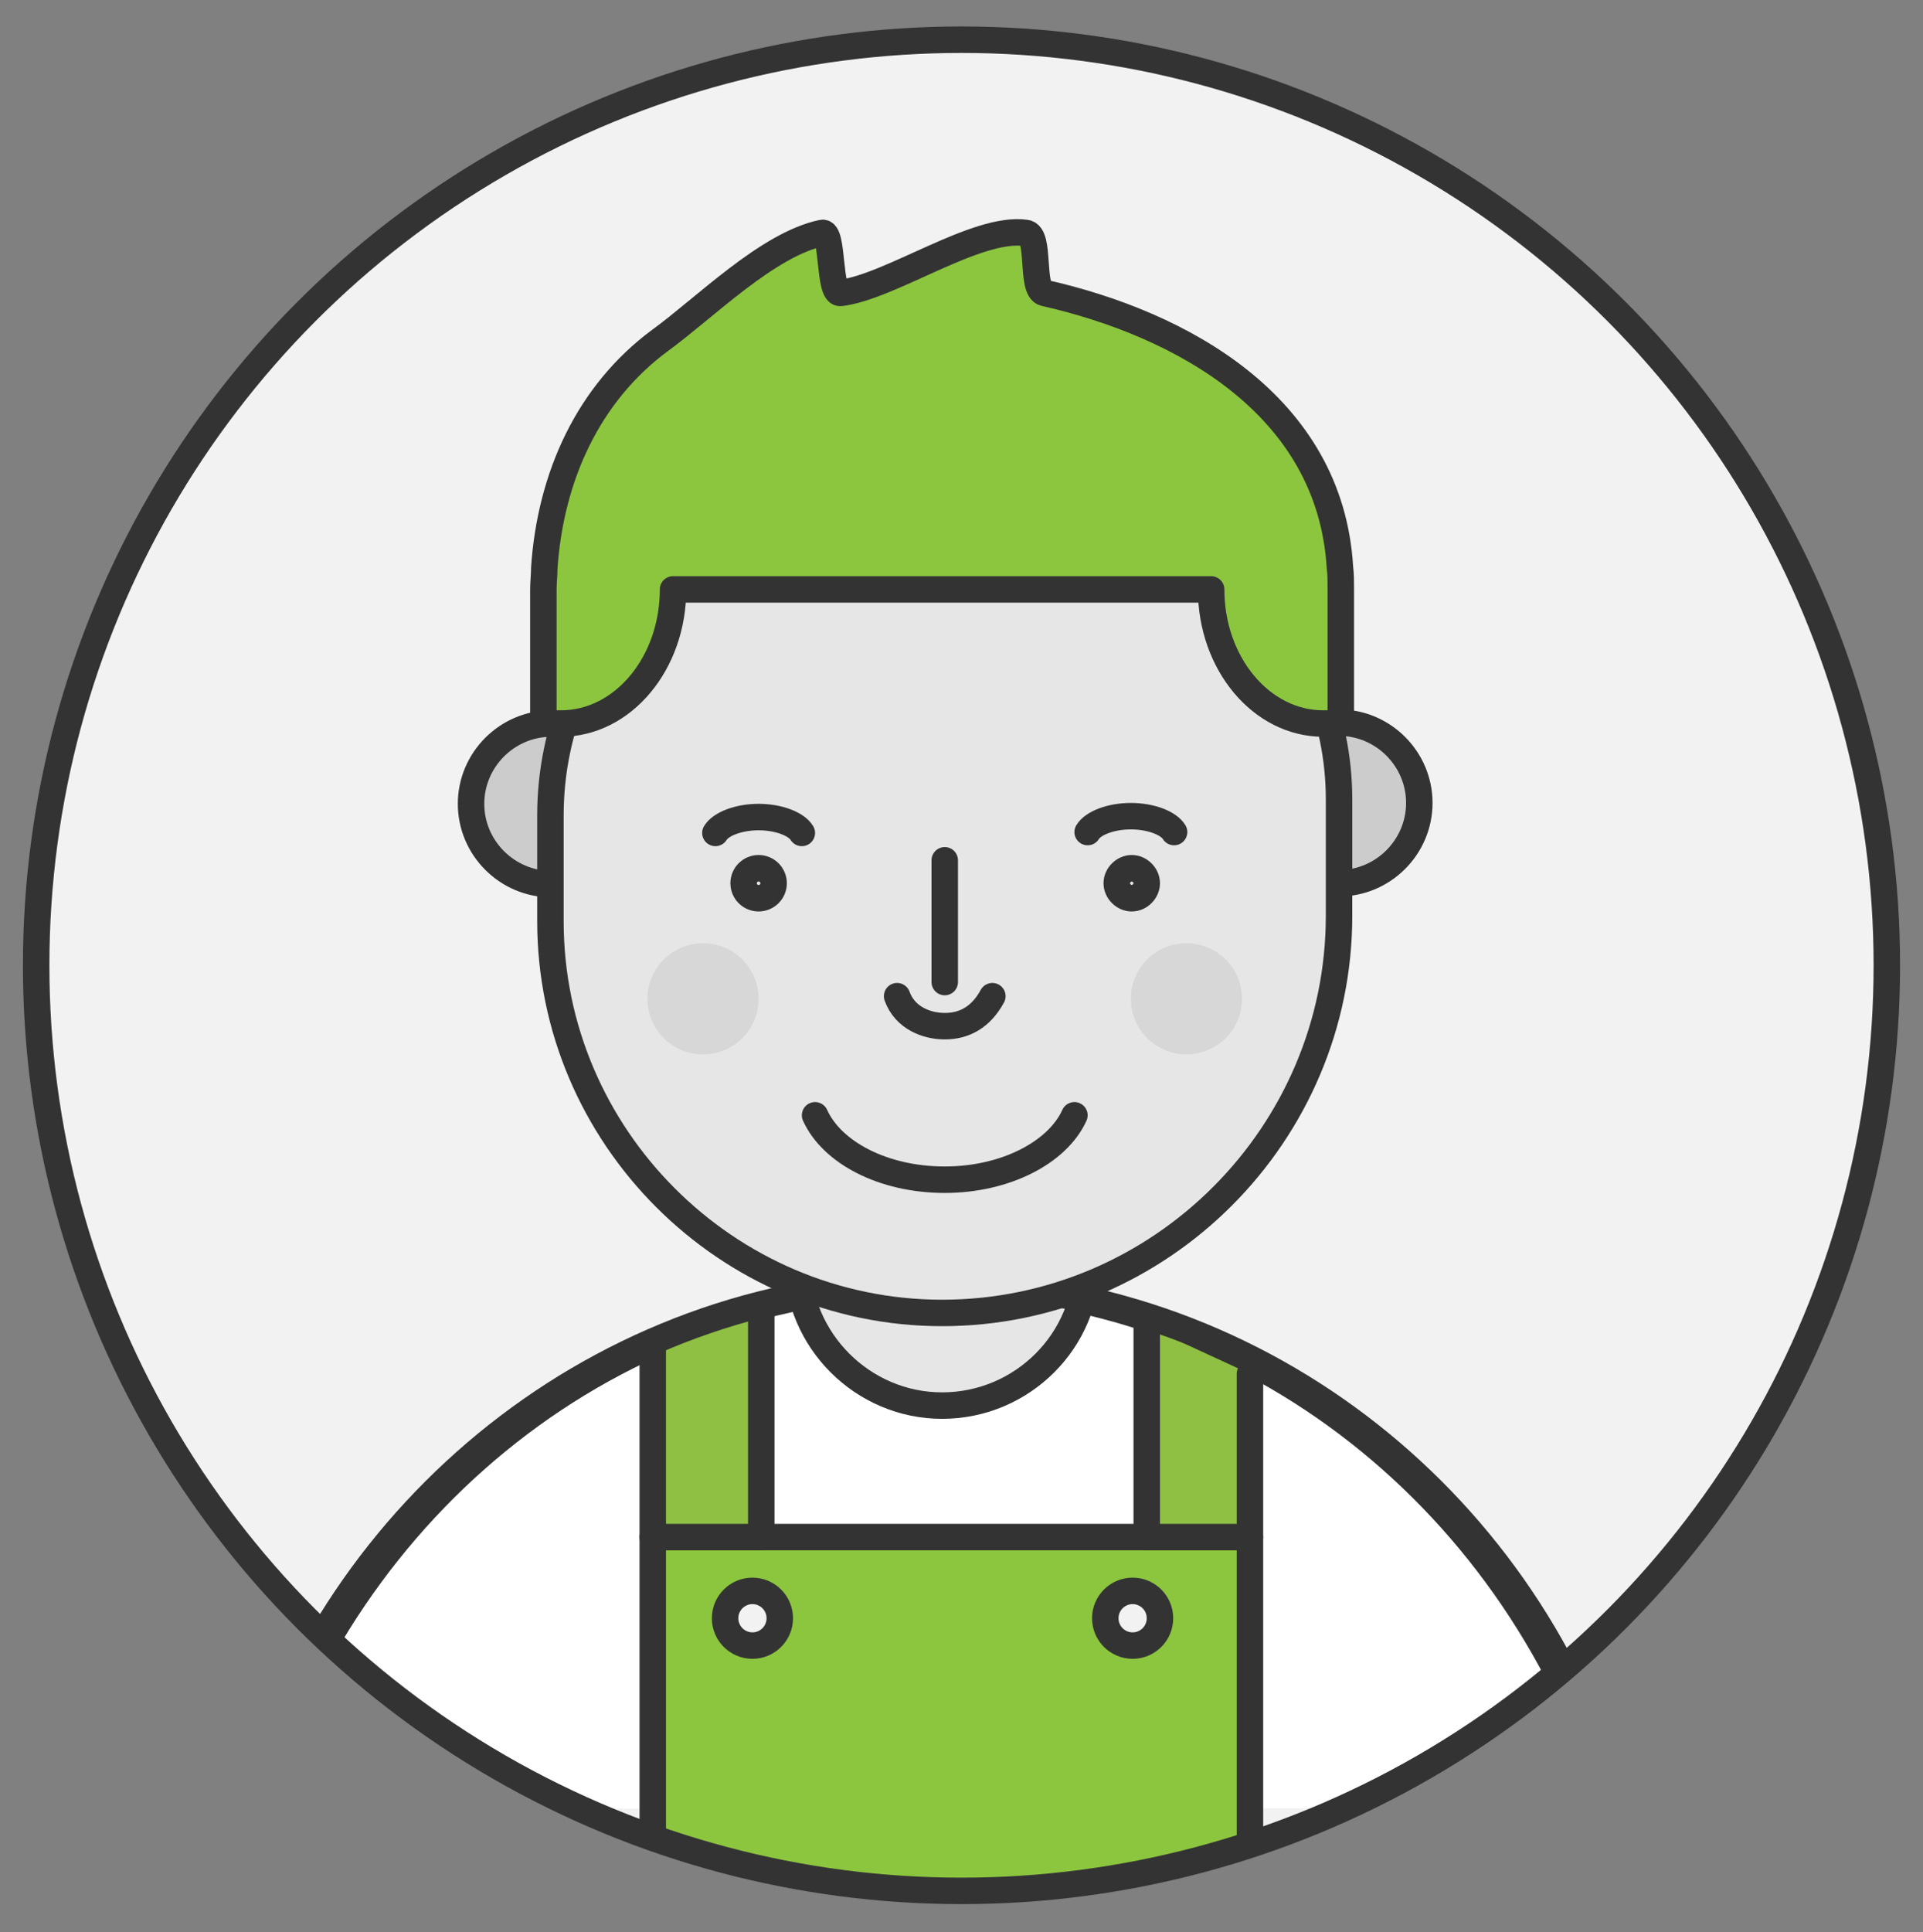 <?xml version="1.0" encoding="utf-8"?>
<!-- Generator: Adobe Illustrator 21.0.2, SVG Export Plug-In . SVG Version: 6.00 Build 0)  -->
<svg version="1.1" id="Layer_1" xmlns="http://www.w3.org/2000/svg" xmlns:xlink="http://www.w3.org/1999/xlink" x="0px" y="0px"
	 viewBox="0 0 218 219" style="enable-background:new 0 0 218 219;" xml:space="preserve">
<rect x="0" y="0" width="218" height="219" fill="#808080" stroke="none"/>
<style type="text/css">
	.st0{clip-path:url(#SVGID_2_);fill:#FFFFFF;stroke:#333333;stroke-width:3;stroke-linecap:round;stroke-miterlimit:10;}
	.st1{clip-path:url(#SVGID_2_);fill:#E6E6E6;stroke:#333333;stroke-width:3;stroke-linecap:round;stroke-miterlimit:10;}
	
		.st2{clip-path:url(#SVGID_2_);fill:#8CC63F;stroke:#333333;stroke-width:3;stroke-linecap:round;stroke-linejoin:round;stroke-miterlimit:10;}
	.st3{clip-path:url(#SVGID_2_);fill:#F2F2F2;stroke:#333333;stroke-width:3;stroke-linecap:round;stroke-miterlimit:10;}
	
		.st4{clip-path:url(#SVGID_2_);fill:#8FC043;stroke:#333333;stroke-width:3;stroke-linecap:round;stroke-linejoin:round;stroke-miterlimit:10;}
	.st5{clip-path:url(#SVGID_2_);fill:#8FC043;stroke:#333333;stroke-width:3;stroke-linejoin:round;stroke-miterlimit:10;}
	.st6{clip-path:url(#SVGID_2_);fill:none;stroke:#333333;stroke-width:3;stroke-linecap:round;stroke-miterlimit:10;}
	.st7{clip-path:url(#SVGID_2_);fill:#CCCCCC;stroke:#333333;stroke-width:3;stroke-linecap:round;stroke-miterlimit:10;}
	.st8{clip-path:url(#SVGID_2_);fill:#D7D7D8;}
	.st9{fill:none;stroke:#333333;stroke-width:3;stroke-linecap:round;stroke-linejoin:round;stroke-miterlimit:10;}
</style>
<g>
	<defs>
		<circle id="SVGID_1_" cx="109.9" cy="109" r="104.9"/>
	</defs>
	<use xlink:href="#SVGID_1_"  style="overflow:visible;fill:#F2F2F2;"/>
	<clipPath id="SVGID_2_">
		<use xlink:href="#SVGID_1_"  style="overflow:visible;"/>
	</clipPath>
	<path class="st0" d="M28.8,205c10.3-34.5,40.9-59.5,77-59.5c36.1,0,66.7,25,77,59.4"/>
	<path class="st1" d="M106.8,159.3L106.8,159.3c-9,0-16.4-7.4-16.4-16.4v-16.5c0-9,7.4-16.4,16.4-16.4h0c9,0,16.4,7.4,16.4,16.4
		v16.5C123.3,151.9,115.9,159.3,106.8,159.3z"/>
	<polyline class="st2" points="74,221 74,174.2 141.7,174.2 141.7,221 	"/>
	<circle class="st3" cx="85.3" cy="183.4" r="3.1"/>
	<circle class="st3" cx="128.4" cy="183.4" r="3.1"/>
	<polyline class="st4" points="130,150.3 130,174.2 141.7,174.2 141.7,155.7 	"/>
	<polyline class="st5" points="86.3,147.5 86.3,174.2 74,174.2 74,151.6 	"/>
	<path class="st6" d="M28.8,202.9c10.3-33.3,40.9-57.5,77-57.5c36.1,0,66.7,24.1,77,57.4"/>
	<path class="st7" d="M62.5,100.2c-5,0-9.1-4.1-9.1-9.1s4.1-9.1,9.1-9.1"/>
	<path class="st7" d="M151.8,81.9c5,0,9.1,4.1,9.1,9.1s-4.1,9.1-9.1,9.1"/>
	<path class="st1" d="M106.8,148.8L106.8,148.8c-24.4,0-44.4-20-44.4-44.4v-12c0-19.9,16.3-36.3,36.3-36.3h18.6
		c19,0,34.5,15.5,34.5,34.5v13.2C151.8,128.5,131.6,148.8,106.8,148.8z"/>
	<path class="st6" d="M121.8,126.4c-1.9,4.2-7.8,7.3-14.7,7.3c-7,0-12.8-3.1-14.7-7.3"/>
	<path class="st6" d="M123.3,94.3c0.6-1,2.6-1.8,4.9-1.8c2.3,0,4.3,0.8,4.9,1.8"/>
	<circle class="st6" cx="86" cy="100.1" r="1.7"/>
	<path class="st6" d="M130,100.1c0,0.9-0.8,1.7-1.7,1.7c-0.9,0-1.7-0.8-1.7-1.7c0-0.9,0.8-1.7,1.7-1.7
		C129.2,98.4,130,99.2,130,100.1"/>
	<path class="st6" d="M81.1,94.4c0.6-1,2.6-1.8,4.9-1.8c2.3,0,4.3,0.8,4.9,1.8"/>
	<circle class="st8" cx="134.5" cy="113.2" r="6.3"/>
	<circle class="st8" cx="79.7" cy="113.2" r="6.3"/>
	<line class="st0" x1="107.1" y1="97.5" x2="107.1" y2="111.3"/>
	<path class="st6" d="M112.5,112.9c-1.3,2.4-3.2,3.4-5.4,3.4c-2,0-4.5-0.9-5.4-3.4"/>
	<path class="st2" d="M61.7,64.4c0,0.8-0.1,1.6-0.1,2.4v15.2h2c7,0,12.7-6.8,12.7-15.2h27.3c17.4,0,33.7,0,33.7,0
		c0,8.4,5.7,15.2,12.7,15.2h2V66.7c0-0.8,0-1.6-0.1-2.4c-1.1-18.4-18-27.6-33.5-31.1c-1.6-0.4-0.4-6.6-2.1-6.8
		c-5.6-0.8-15.3,6.1-21,6.8c-1.4,0.2-0.8-7.1-2.1-6.8c-6.2,1.3-13.3,8.5-18.4,12.2C66.7,44.6,62.4,54,61.7,64.4z"/>
</g>
<circle class="st9" cx="109" cy="109.4" r="104.9"/>
</svg>
